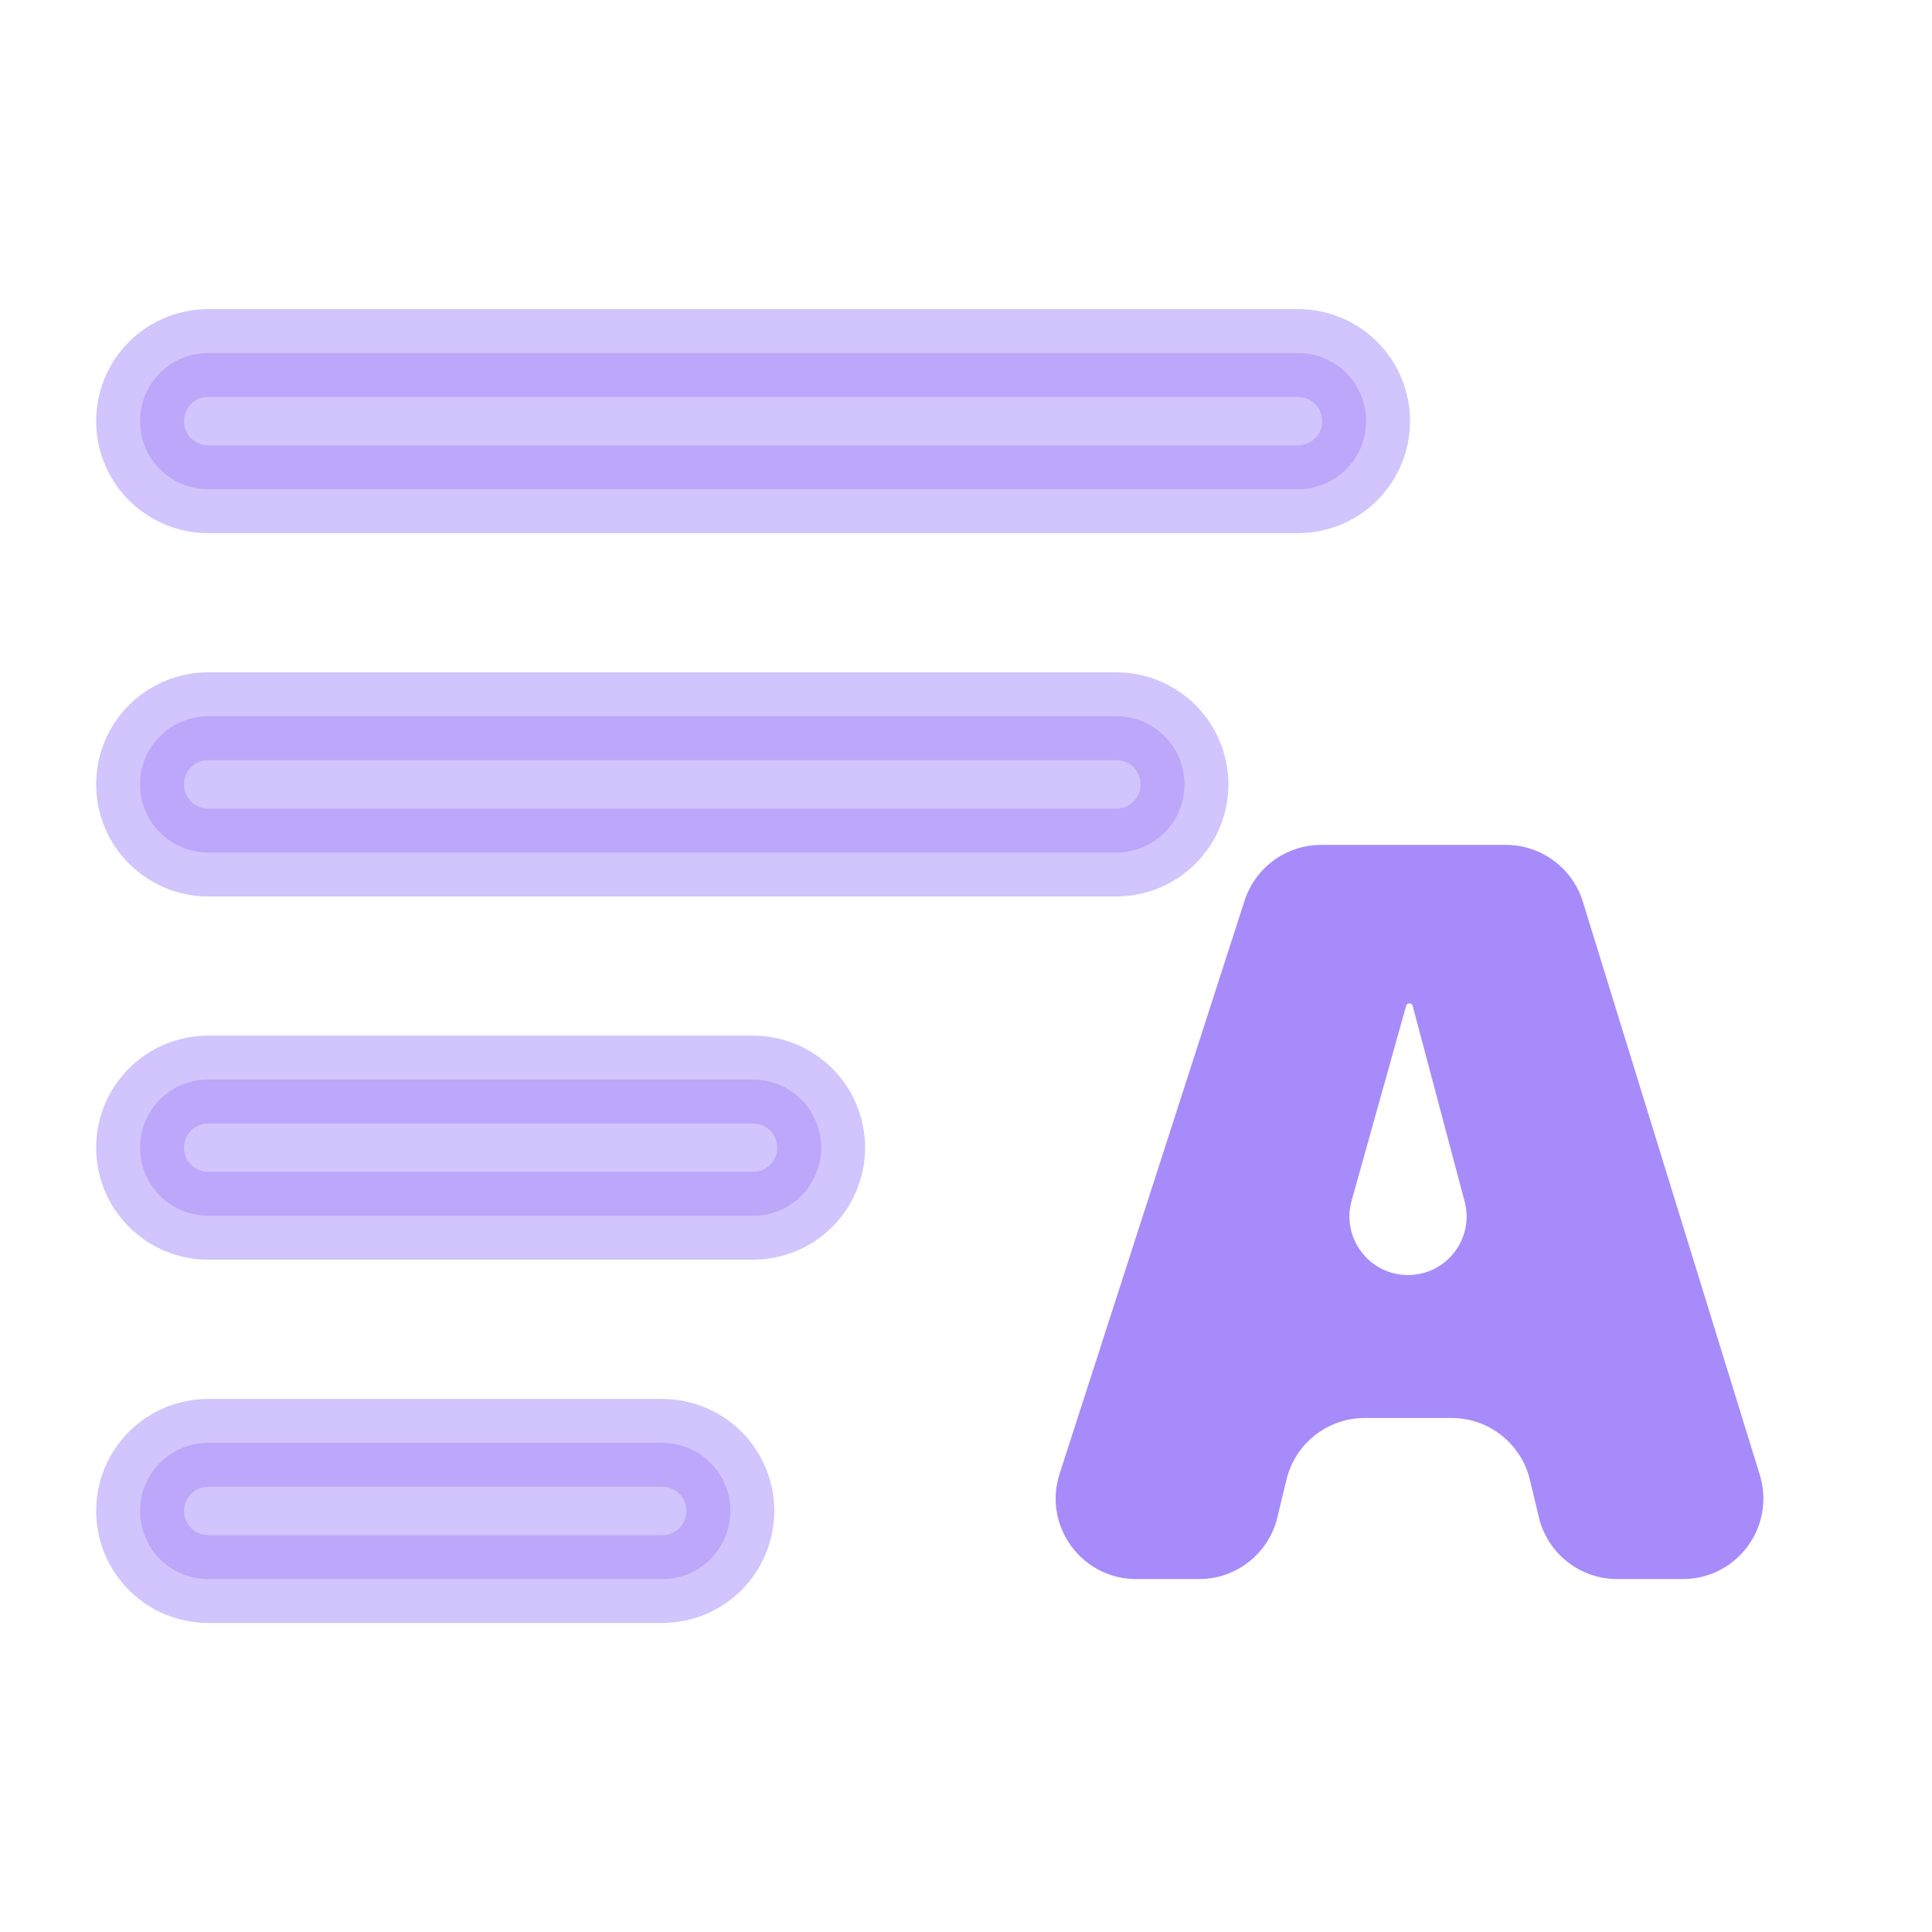 <svg width="22" height="22" viewBox="0 0 22 22" fill="none" xmlns="http://www.w3.org/2000/svg">
<path opacity="0.5" fill-rule="evenodd" clip-rule="evenodd" d="M1.595 4.795C1.595 4.589 1.676 4.392 1.822 4.247C1.967 4.101 2.165 4.02 2.37 4.02H14.781C14.986 4.02 15.184 4.101 15.329 4.247C15.475 4.392 15.556 4.589 15.556 4.795C15.556 5.001 15.475 5.198 15.329 5.344C15.184 5.489 14.986 5.571 14.781 5.571H2.37C2.165 5.571 1.967 5.489 1.822 5.344C1.676 5.198 1.595 5.001 1.595 4.795ZM1.595 8.932C1.595 8.726 1.676 8.529 1.822 8.383C1.967 8.238 2.165 8.156 2.37 8.156H12.712C12.918 8.156 13.115 8.238 13.261 8.383C13.406 8.529 13.488 8.726 13.488 8.932C13.488 9.138 13.406 9.335 13.261 9.48C13.115 9.626 12.918 9.708 12.712 9.708H2.37C2.165 9.708 1.967 9.626 1.822 9.48C1.676 9.335 1.595 9.138 1.595 8.932ZM1.595 13.069C1.595 12.863 1.676 12.666 1.822 12.52C1.967 12.375 2.165 12.293 2.37 12.293H8.575C8.781 12.293 8.978 12.375 9.124 12.52C9.269 12.666 9.351 12.863 9.351 13.069C9.351 13.274 9.269 13.472 9.124 13.617C8.978 13.763 8.781 13.844 8.575 13.844H2.37C2.165 13.844 1.967 13.763 1.822 13.617C1.676 13.472 1.595 13.274 1.595 13.069ZM1.595 17.205C1.595 17 1.676 16.802 1.822 16.657C1.967 16.512 2.165 16.43 2.37 16.43H7.541C7.747 16.43 7.944 16.512 8.09 16.657C8.235 16.802 8.317 17 8.317 17.205C8.317 17.411 8.235 17.608 8.09 17.754C7.944 17.899 7.747 17.981 7.541 17.981H2.37C2.165 17.981 1.967 17.899 1.822 17.754C1.676 17.608 1.595 17.411 1.595 17.205Z" fill="url(#paint0_linear_451_2554)" stroke="url(#paint1_linear_451_2554)"/>
<path d="M17.421 16.85C17.322 16.438 16.953 16.147 16.529 16.147H15.54C15.116 16.147 14.748 16.438 14.649 16.85L14.546 17.278C14.447 17.69 14.079 17.981 13.655 17.981H12.938C12.316 17.981 11.874 17.374 12.066 16.782L14.172 10.256C14.295 9.877 14.647 9.621 15.045 9.621H17.148C17.55 9.621 17.905 9.883 18.024 10.267L20.039 16.794C20.221 17.383 19.78 17.981 19.163 17.981H18.415C17.991 17.981 17.622 17.69 17.523 17.278L17.421 16.85ZM16.049 11.425C16.032 11.425 16.017 11.436 16.012 11.453L15.391 13.673C15.273 14.098 15.592 14.519 16.033 14.519C16.471 14.519 16.79 14.105 16.678 13.682L16.086 11.453C16.082 11.436 16.067 11.425 16.049 11.425Z" fill="url(#paint2_linear_451_2554)"/>
<defs>
<linearGradient id="paint0_linear_451_2554" x1="1.597" y1="10.793" x2="15.559" y2="10.793" gradientUnits="userSpaceOnUse">
<stop stop-color="#a78bfa"/>
<stop offset="1" stop-color="#a78bfa"/>
</linearGradient>
<linearGradient id="paint1_linear_451_2554" x1="1.597" y1="10.793" x2="15.559" y2="10.793" gradientUnits="userSpaceOnUse">
<stop stop-color="#a78bfa"/>
<stop offset="1" stop-color="#a78bfa"/>
</linearGradient>
<linearGradient id="paint2_linear_451_2554" x1="11.68" y1="13.677" x2="20.407" y2="13.677" gradientUnits="userSpaceOnUse">
<stop stop-color="#a78bfa"/>
<stop offset="1" stop-color="#a78bfa"/>
</linearGradient>
</defs>
</svg>
